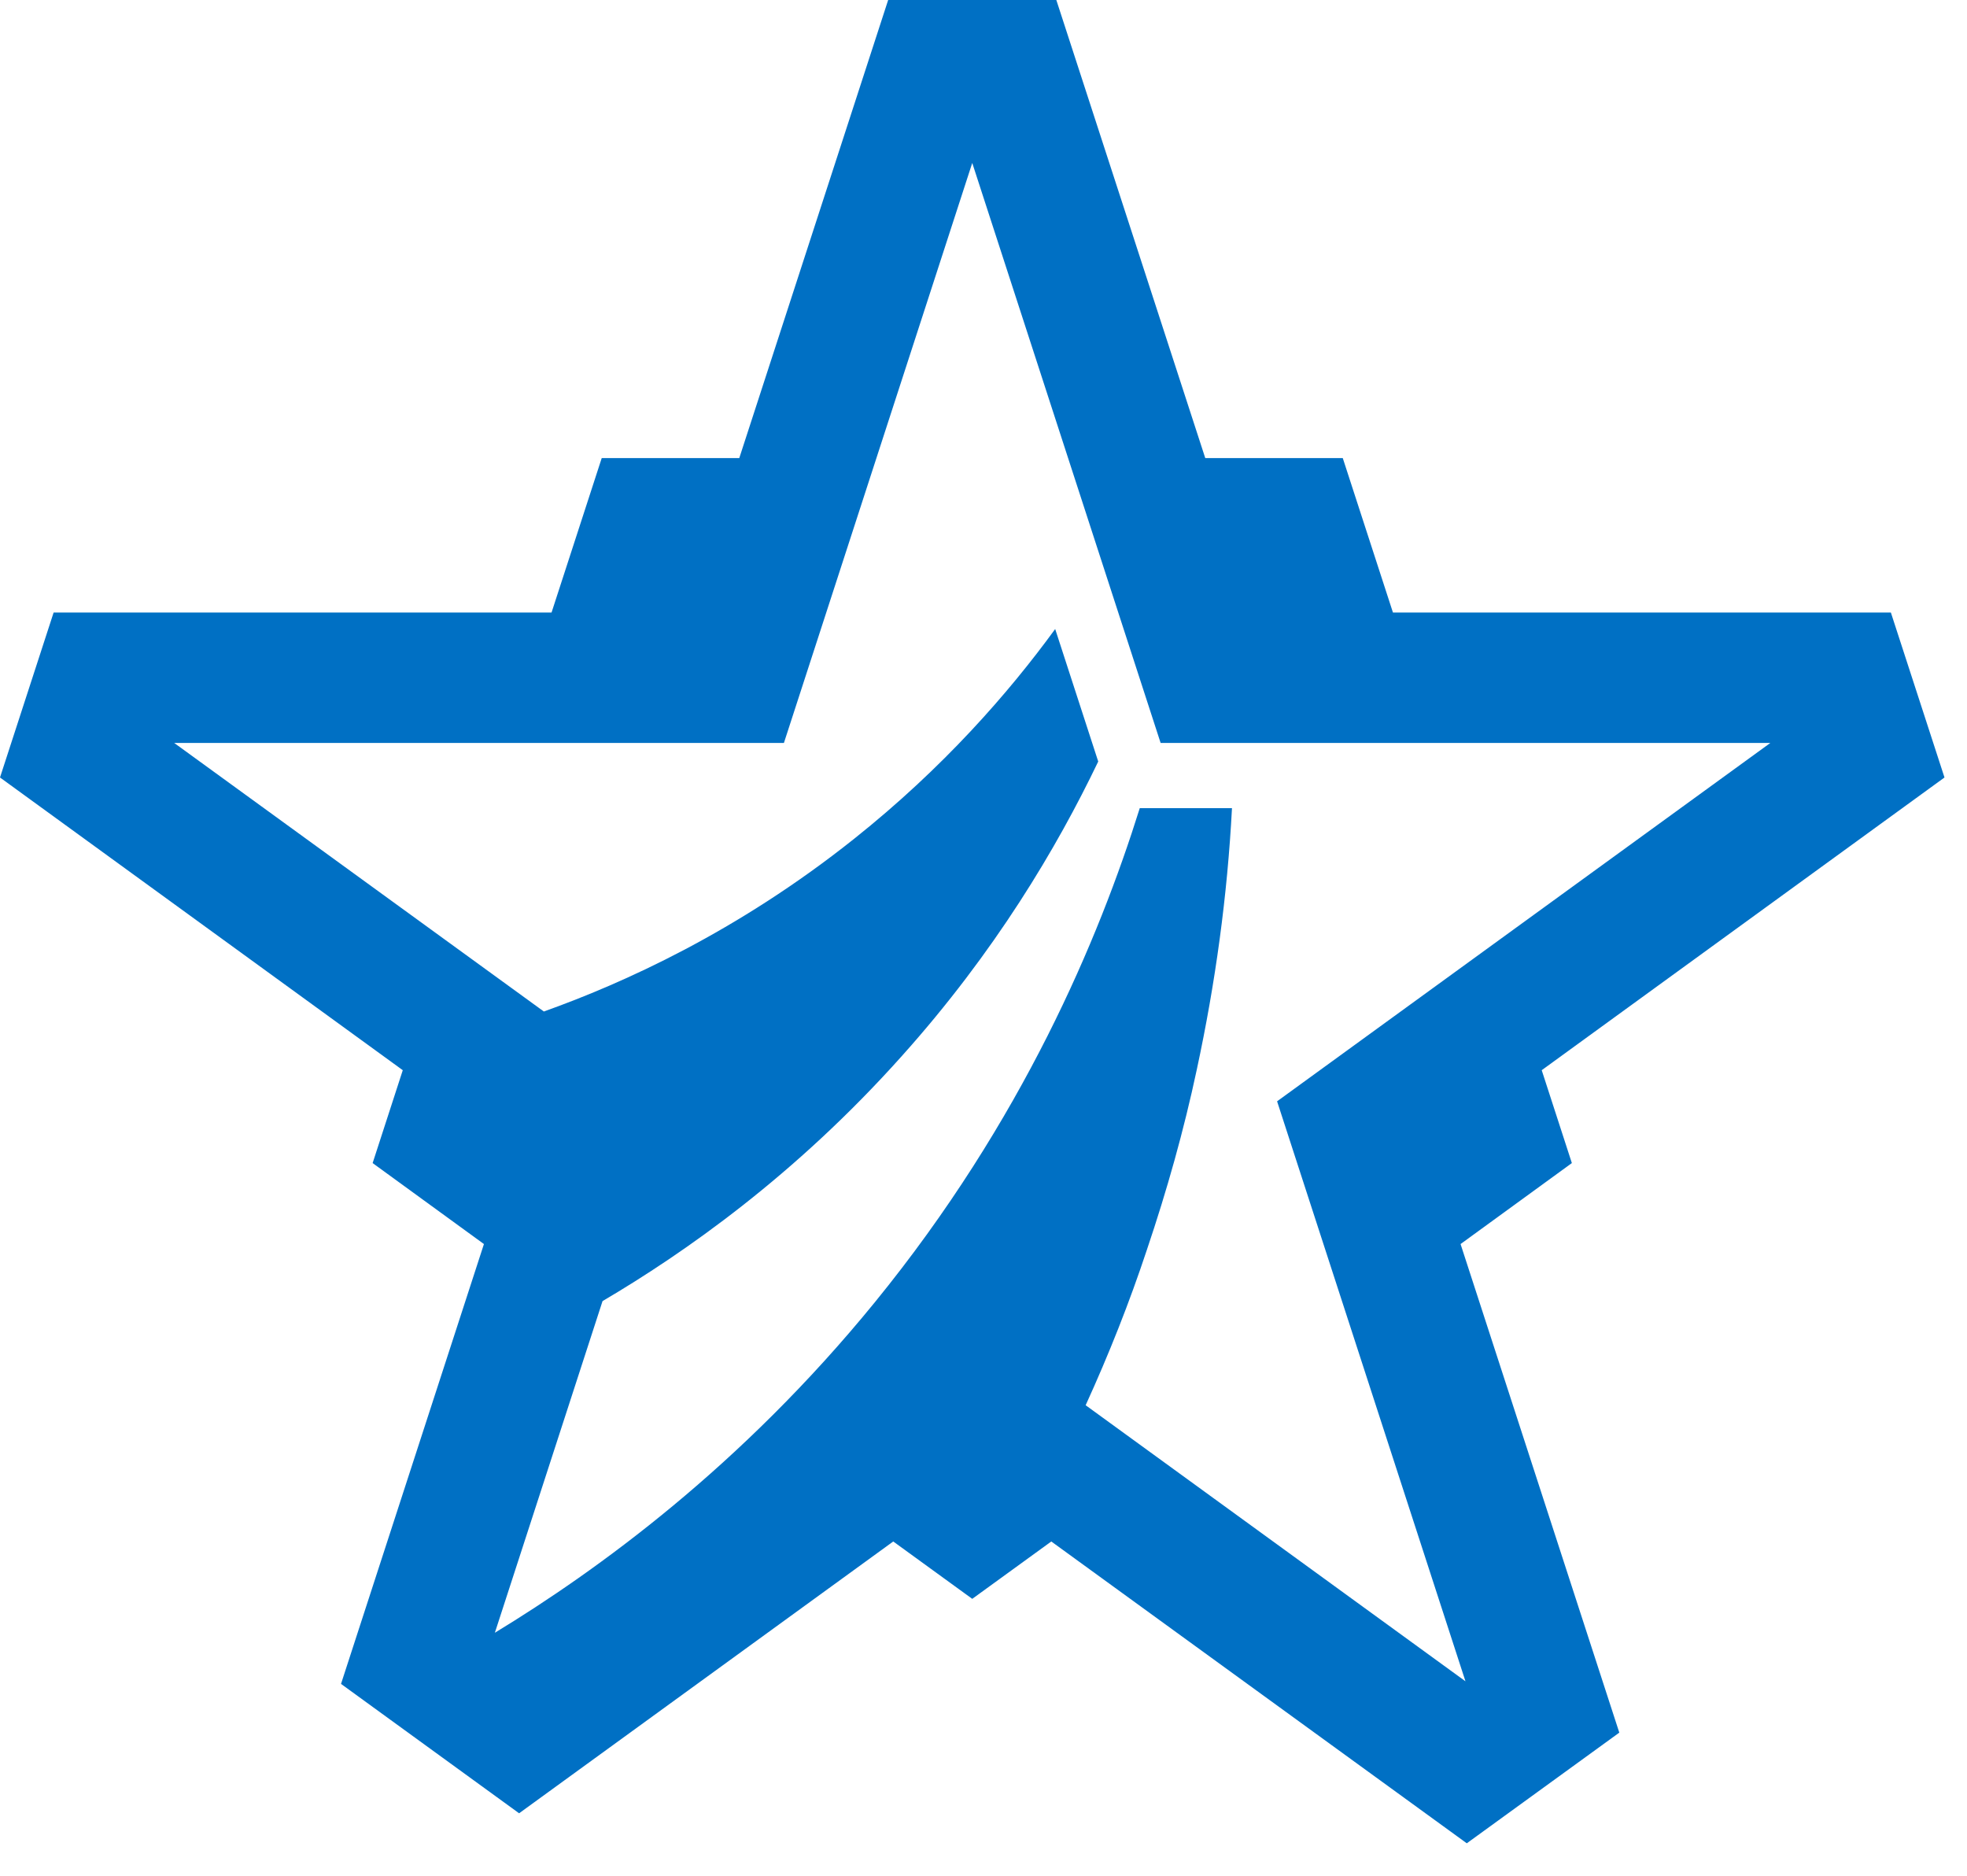 <svg width="43" height="41" viewBox="0 0 43 41" fill="none" xmlns="http://www.w3.org/2000/svg">
<path d="M32.036 36.749L23.733 30.715C24.242 29.6 24.692 28.464 25.072 27.317C25.511 26.017 25.881 24.702 26.163 23.377C26.572 21.479 26.832 19.57 26.932 17.664H24.916C24.026 20.51 22.355 24.499 19.128 28.46C16.2 32.054 13.051 34.33 10.818 35.688L13.172 28.439C14.957 27.388 17.379 25.696 19.715 23.082C21.749 20.813 23.103 18.533 24.008 16.645L23.067 13.749C22.052 15.142 20.624 16.78 18.672 18.334C16.11 20.375 13.614 21.493 11.889 22.109L3.808 16.239H17.137L21.254 3.562L25.372 16.239H38.701L27.918 24.072L32.036 36.749ZM34.362 25.422L33.703 23.392L42.508 16.994L41.336 13.389H30.451L29.354 10.013H26.348L23.092 7.46568e-08H19.416L16.161 10.013H13.154L12.057 13.389H1.172L0 16.994L8.805 23.392L8.146 25.422L10.579 27.192L7.455 36.806L11.348 39.634L19.527 33.693L21.254 34.947L22.982 33.693L32.065 40.29L35.399 37.871L31.929 27.192L34.362 25.422Z" fill="#0070C4"/>
</svg>
